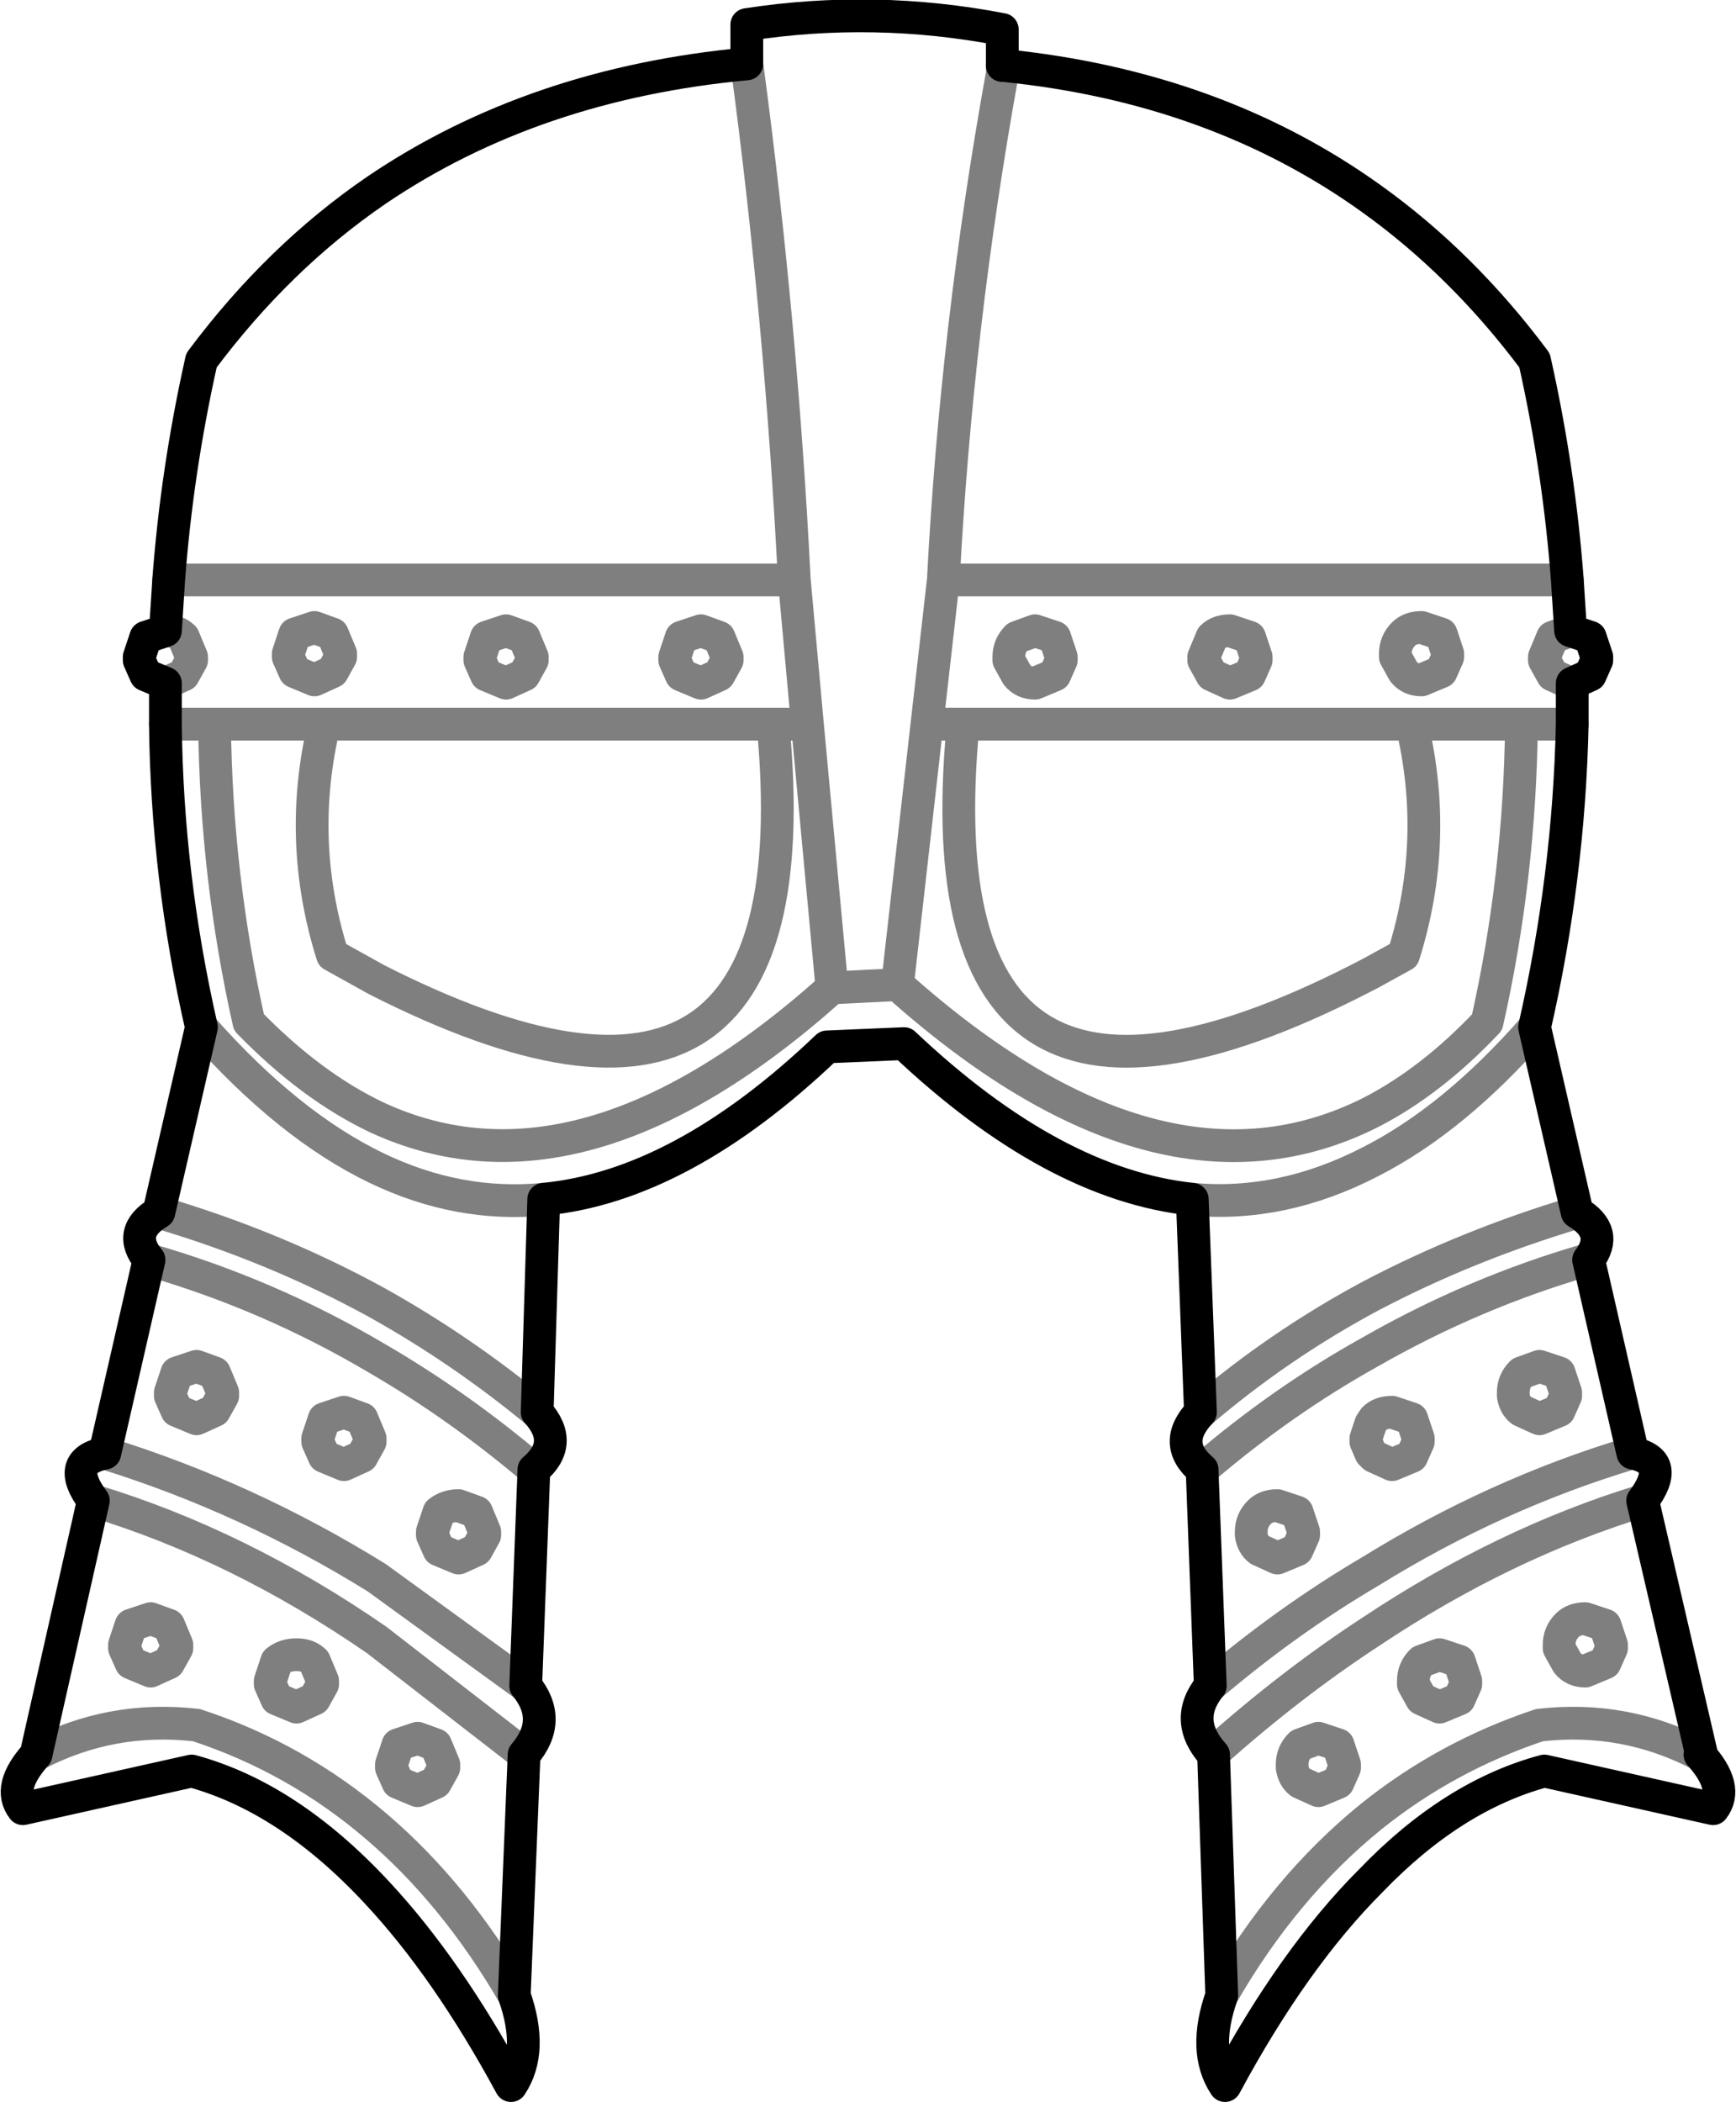 <?xml version="1.0" encoding="UTF-8" standalone="no"?>
<svg xmlns:xlink="http://www.w3.org/1999/xlink" height="64.15px" width="53.0px" xmlns="http://www.w3.org/2000/svg">
  <g transform="matrix(1.0, 0.0, 0.0, 1.0, -373.4, -130.5)">
    <path d="M379.55 141.5 Q381.9 138.35 384.9 136.3 389.7 133.05 396.2 132.45 L396.2 131.25 Q400.1 130.65 404.0 131.4 L404.0 132.5 404.05 132.5 Q410.5 133.15 415.25 136.55 418.05 138.55 420.25 141.5 421.0 144.85 421.25 148.2 L421.35 149.75 421.95 149.95 422.15 150.55 422.15 150.65 421.95 151.1 421.4 151.35 421.4 152.6 Q421.3 157.25 420.25 161.85 L421.55 167.5 Q422.55 168.1 421.9 168.95 L423.25 174.85 Q424.45 175.1 423.55 176.3 L425.35 184.05 425.3 184.05 Q426.2 185.05 425.7 185.7 L420.55 184.55 Q417.75 185.3 415.25 187.9 412.9 190.25 410.8 194.15 410.1 193.1 410.7 191.4 L410.45 184.05 Q409.5 183.0 410.35 181.95 L410.1 175.35 Q409.15 174.55 410.05 173.6 L409.8 167.1 Q405.55 166.65 401.0 162.35 L398.65 162.45 Q394.2 166.7 390.0 167.1 L389.8 173.6 Q390.65 174.55 389.7 175.35 L389.45 181.95 Q390.3 183.0 389.4 184.05 L389.1 191.4 Q389.7 193.1 389.0 194.15 387.05 190.55 384.9 188.25 382.2 185.35 379.25 184.55 L374.1 185.7 Q373.6 185.05 374.5 184.05 L376.25 176.3 Q375.35 175.1 376.6 174.85 L377.95 168.95 Q377.25 168.1 378.25 167.5 L379.55 161.85 Q378.5 157.25 378.45 152.6 L378.45 151.35 377.85 151.1 377.65 150.65 377.65 150.55 377.85 149.95 378.45 149.75 378.55 148.2 Q378.8 144.85 379.55 141.5" fill="none" stroke="#000000" stroke-linecap="round" stroke-linejoin="round" stroke-width="1.0"/>
    <path d="M396.2 132.45 Q397.25 140.3 397.65 148.2 L398.05 152.6 398.8 160.65 400.8 160.55 401.7 152.6 402.2 148.2 Q402.6 140.5 404.0 132.75 L404.0 132.5 M397.65 148.2 L378.55 148.2 M400.8 160.55 Q408.8 167.7 415.25 164.45 417.1 163.5 418.8 161.7 419.8 157.25 419.85 152.6 L416.5 152.6 Q417.35 156.15 416.25 159.65 L415.25 160.2 Q401.4 167.45 402.8 152.65 L402.8 152.6 401.7 152.6 M404.2 150.65 L404.45 151.1 Q404.65 151.35 405.0 151.35 L405.6 151.1 405.8 150.65 405.8 150.55 405.6 149.95 405.0 149.75 404.45 149.95 Q404.2 150.2 404.2 150.55 L404.2 150.65 M395.6 150.55 L395.6 150.65 395.35 151.1 394.8 151.35 394.2 151.1 394.0 150.65 394.0 150.55 394.2 149.95 394.8 149.75 395.35 149.95 395.6 150.55 M398.05 152.6 L397.0 152.6 Q398.4 167.25 384.9 160.4 L383.55 159.65 Q382.45 156.15 383.3 152.6 L379.95 152.6 Q380.0 157.25 381.0 161.7 382.9 163.65 384.9 164.6 391.15 167.5 398.8 160.65 M389.4 149.95 L389.65 150.55 389.65 150.65 389.4 151.1 388.85 151.35 388.25 151.1 388.05 150.65 388.05 150.55 388.25 149.95 388.85 149.75 389.4 149.95 M379.55 161.85 Q382.2 164.85 384.9 166.15 387.4 167.35 390.0 167.1 M383.55 151.0 L383.0 151.25 382.4 151.0 382.2 150.55 382.2 150.45 382.4 149.85 383.0 149.65 383.55 149.85 383.8 150.45 383.8 150.55 383.55 151.0 M378.45 151.35 L379.0 151.1 379.25 150.65 379.25 150.55 379.0 149.95 Q378.8 149.75 378.45 149.75 M379.95 152.6 L378.45 152.6 M380.2 173.1 L379.95 173.55 379.4 173.8 378.8 173.55 378.6 173.1 378.6 173.0 378.8 172.4 379.4 172.2 379.95 172.4 380.2 173.0 380.2 173.1 M384.45 173.8 L384.7 174.4 384.7 174.5 384.45 174.95 383.9 175.2 383.3 174.95 383.1 174.5 383.1 174.4 383.3 173.8 383.9 173.6 384.45 173.8 M378.8 180.8 L378.55 181.25 378.0 181.5 377.4 181.25 377.2 180.8 377.2 180.7 377.4 180.1 378.0 179.9 378.55 180.1 378.8 180.7 378.8 180.8 M383.25 181.8 L383.25 181.9 383.0 182.35 382.45 182.6 381.85 182.35 381.65 181.9 381.65 181.8 381.85 181.2 Q382.1 181.0 382.45 181.0 382.8 181.0 383.0 181.2 L383.25 181.8 M374.5 184.05 Q376.8 182.85 379.4 183.15 382.45 184.15 384.9 186.25 387.3 188.3 389.1 191.4 M386.6 177.35 L386.6 177.25 386.8 176.65 Q387.05 176.45 387.4 176.45 L387.95 176.65 388.2 177.25 388.2 177.35 387.95 177.8 387.4 178.05 386.8 177.8 386.6 177.35 M386.7 183.75 L386.95 184.35 386.95 184.45 386.7 184.9 386.15 185.15 385.55 184.9 385.35 184.45 385.35 184.35 385.55 183.75 386.15 183.55 386.7 183.75 M389.4 184.05 L389.35 184.0 384.9 180.55 Q380.7 177.65 376.25 176.3 M376.6 174.85 Q380.95 176.2 384.9 178.65 L389.45 181.95 M397.0 152.6 L383.3 152.6 M389.8 173.6 Q387.5 171.7 384.9 170.25 381.8 168.55 378.25 167.5 M389.7 175.35 Q387.4 173.4 384.9 171.95 381.6 170.0 377.95 168.95 M421.35 149.75 L420.8 149.95 420.55 150.55 420.55 150.65 420.8 151.1 421.35 151.35 421.4 151.35 M416.8 149.65 Q416.45 149.65 416.25 149.85 416.0 150.1 416.0 150.45 L416.0 150.55 416.25 151.0 Q416.45 151.25 416.8 151.25 L417.4 151.0 417.6 150.55 417.6 150.45 417.4 149.85 416.8 149.65 M421.4 152.6 L419.85 152.6 M410.4 149.95 L410.15 150.55 410.15 150.65 410.4 151.1 410.95 151.35 411.55 151.1 411.75 150.65 411.75 150.55 411.55 149.95 410.95 149.75 Q410.6 149.75 410.4 149.95 M419.6 173.0 L419.6 173.1 Q419.65 173.4 419.85 173.55 L420.4 173.8 421.0 173.55 421.2 173.1 421.2 173.0 421.0 172.4 420.4 172.2 419.85 172.4 Q419.6 172.65 419.6 173.0 M421.9 168.95 L421.85 168.95 Q418.4 169.95 415.25 171.75 412.55 173.25 410.1 175.35 M410.05 173.6 Q412.45 171.55 415.25 170.05 418.2 168.5 421.55 167.5 M409.8 167.1 Q412.55 167.35 415.25 165.95 417.8 164.65 420.25 161.85 M410.35 181.95 Q412.7 179.95 415.25 178.45 419.05 176.1 423.2 174.85 L423.25 174.85 M416.7 174.5 L416.5 174.95 415.9 175.2 415.35 174.95 415.25 174.85 415.1 174.5 415.1 174.4 415.25 173.95 415.35 173.8 Q415.55 173.6 415.9 173.6 L416.5 173.8 416.7 174.4 416.7 174.5 M418.15 181.8 L417.95 181.2 417.35 181.0 416.8 181.2 Q416.55 181.45 416.55 181.8 L416.55 181.9 416.8 182.35 417.35 182.6 417.95 182.35 418.15 181.9 418.15 181.8 M421.8 179.9 Q421.45 179.9 421.25 180.1 421.0 180.35 421.0 180.7 L421.0 180.8 421.25 181.25 Q421.45 181.5 421.8 181.5 L422.4 181.25 422.6 180.8 422.6 180.7 422.4 180.1 421.8 179.9 M423.55 176.3 Q419.3 177.6 415.25 180.3 412.8 181.9 410.45 184.0 L410.45 184.05 M411.85 176.65 Q411.6 176.9 411.6 177.25 L411.6 177.35 Q411.65 177.65 411.85 177.8 L412.4 178.05 413.0 177.8 413.2 177.35 413.2 177.25 413.0 176.65 412.4 176.45 Q412.05 176.45 411.85 176.65 M413.1 183.75 Q412.85 184.0 412.85 184.35 L412.85 184.45 Q412.9 184.75 413.1 184.9 L413.65 185.15 414.25 184.9 414.45 184.45 414.45 184.35 414.25 183.75 413.65 183.55 413.1 183.75 M410.7 191.4 Q412.6 188.1 415.25 185.95 417.55 184.1 420.4 183.15 423.0 182.85 425.3 184.05 M421.25 148.2 L402.2 148.2 M416.5 152.6 L402.8 152.6" fill="none" stroke="#000000" stroke-linecap="round" stroke-linejoin="round" stroke-opacity="0.502" stroke-width="1.0"/>
  </g>
</svg>
